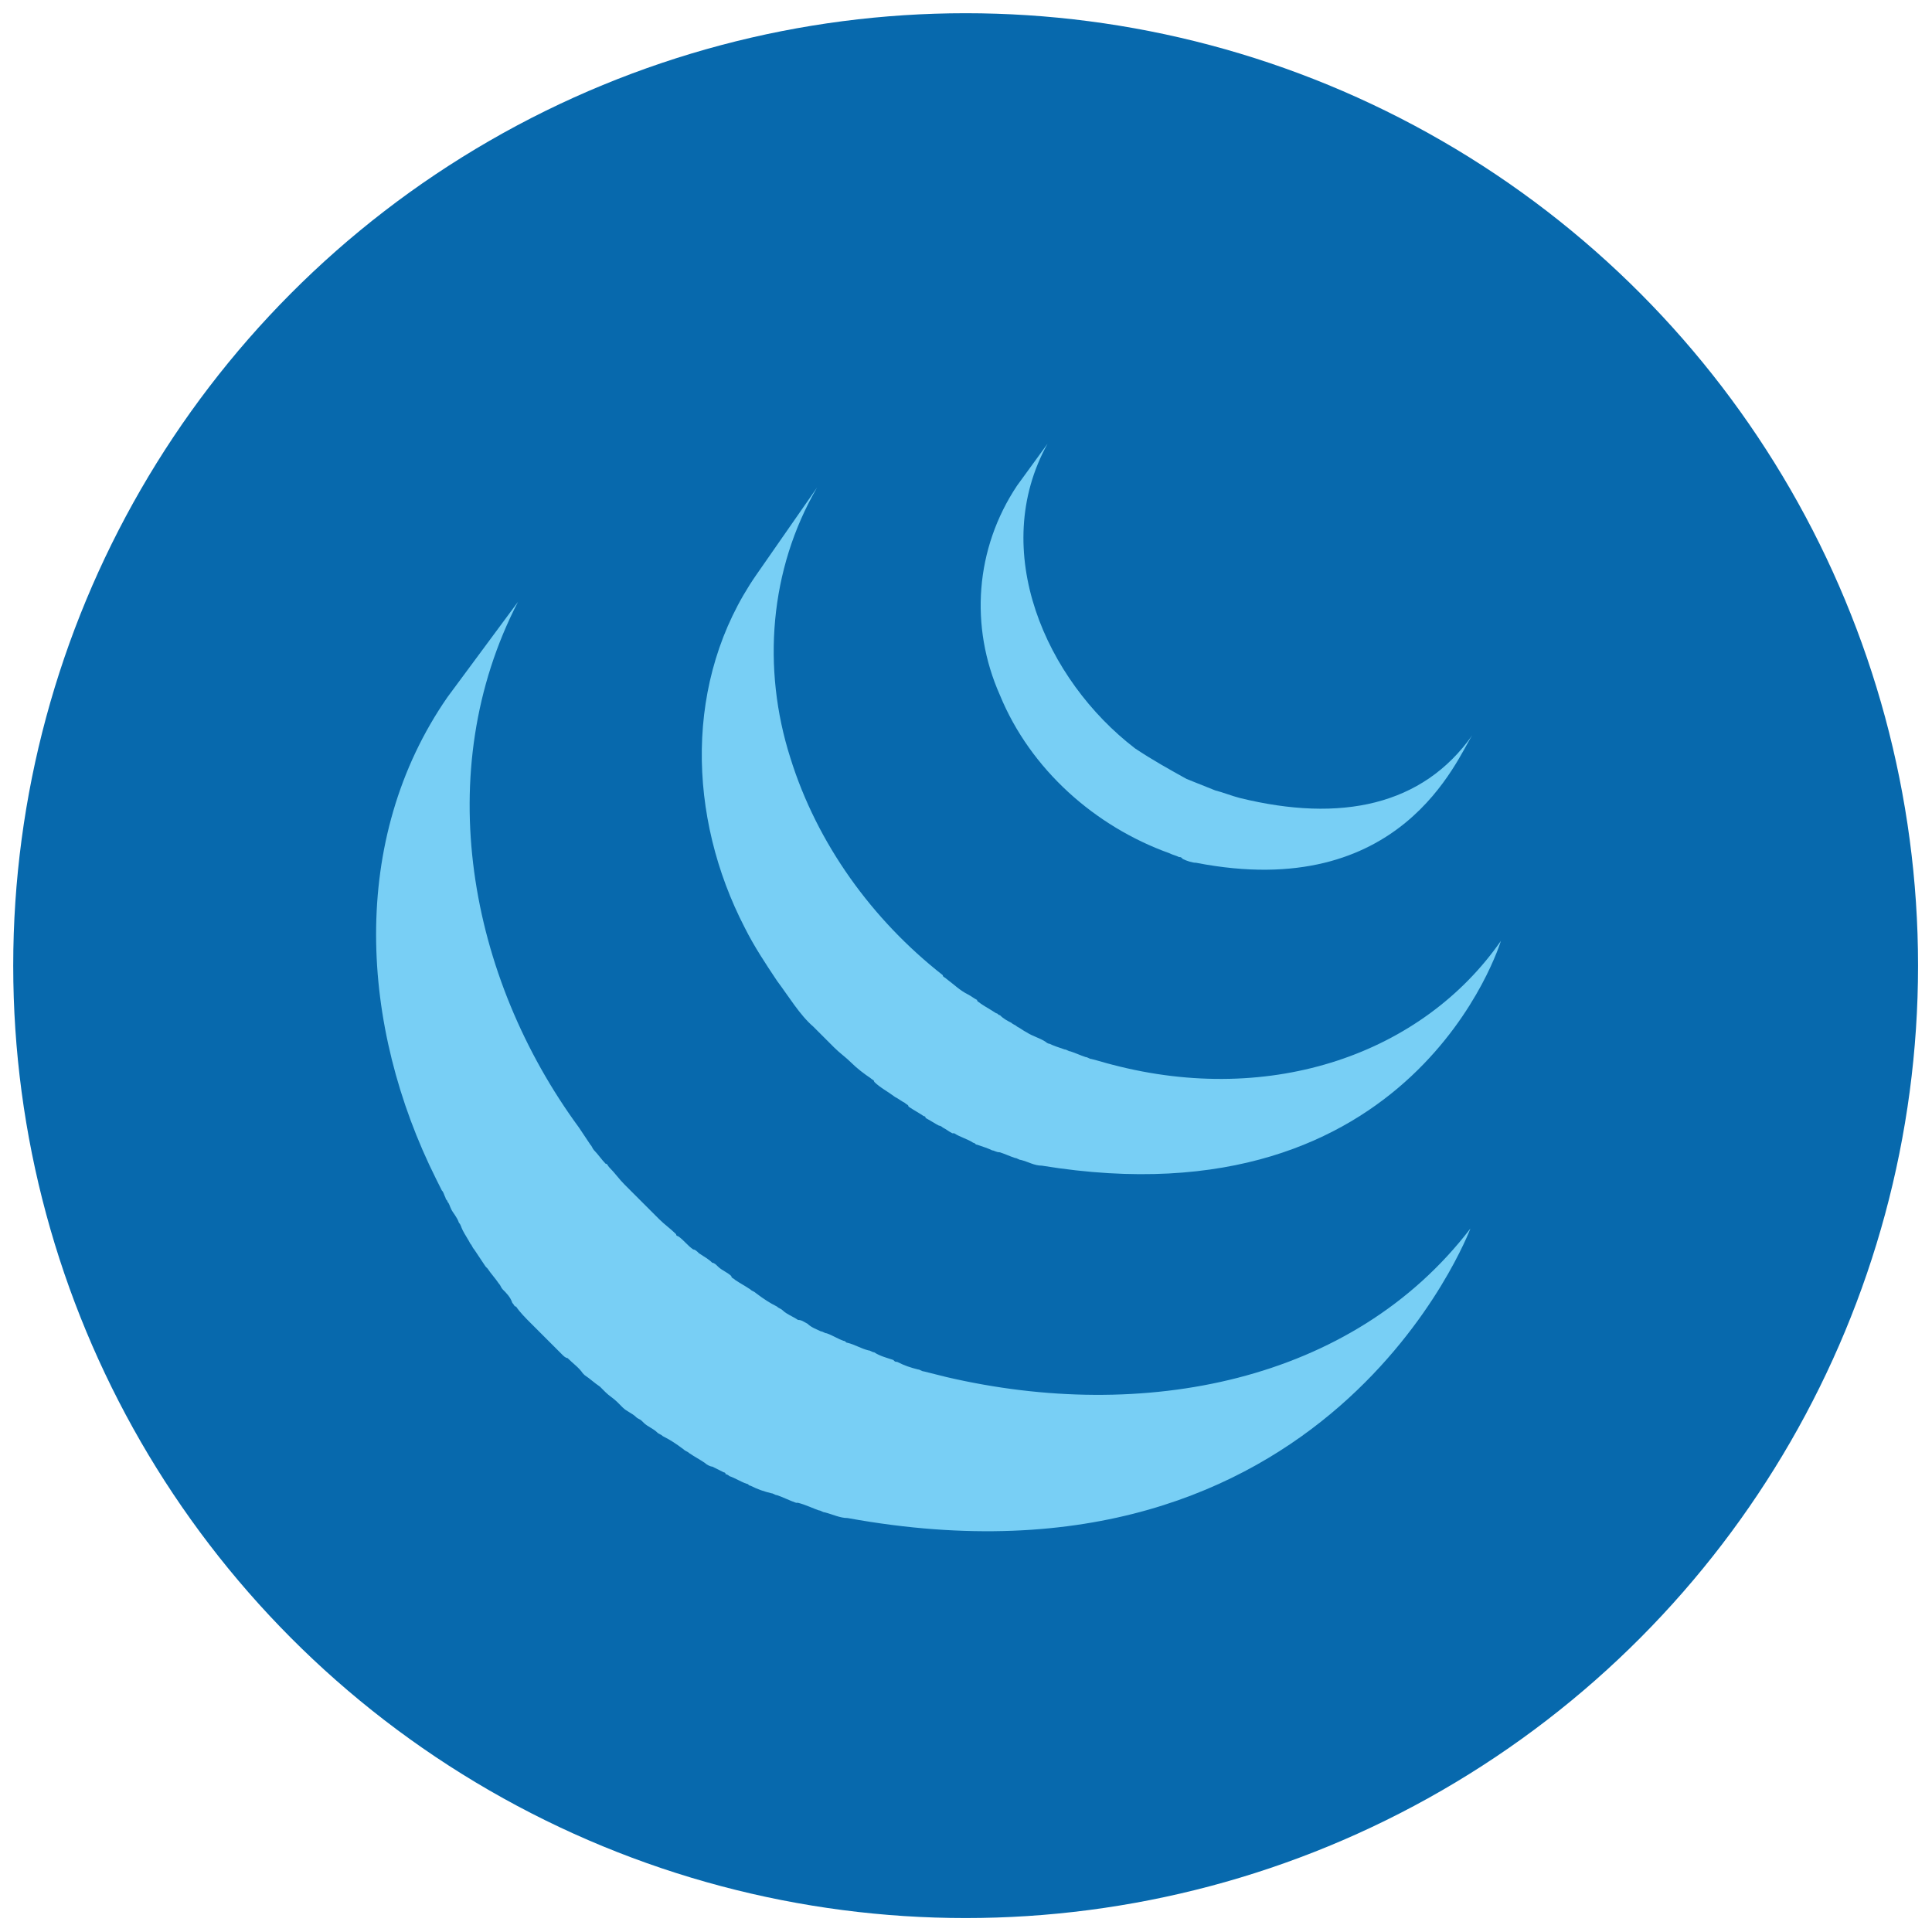 <?xml version="1.0" encoding="UTF-8" standalone="no"?>
<svg
   xmlns:dc="http://purl.org/dc/elements/1.1/"
   xmlns:cc="http://creativecommons.org/ns#"
   xmlns:rdf="http://www.w3.org/1999/02/22-rdf-syntax-ns#"
   xmlns:svg="http://www.w3.org/2000/svg"
   xmlns="http://www.w3.org/2000/svg"
   xmlns:sodipodi="http://sodipodi.sourceforge.net/DTD/sodipodi-0.dtd"
   xmlns:inkscape="http://www.inkscape.org/namespaces/inkscape"
   id="Lager_1"
   version="1.1"
   viewBox="0 0 64 64"
   xml:space="preserve"
   sodipodi:docname="code.svg"
   width="64"
   height="64"
   inkscape:version="0.92.2 (5c3e80d, 2017-08-06)"><defs
     id="defs92" /><sodipodi:namedview
     pagecolor="#ffffff"
     bordercolor="#666666"
     borderopacity="1"
     objecttolerance="10"
     gridtolerance="10"
     guidetolerance="10"
     inkscape:pageopacity="0"
     inkscape:pageshadow="2"
     inkscape:window-width="640"
     inkscape:window-height="480"
     id="namedview90"
     showgrid="false"
     inkscape:zoom="1.84375"
     inkscape:cx="64"
     inkscape:cy="64"
     inkscape:window-x="1453"
     inkscape:window-y="152"
     inkscape:window-maximized="0"
     inkscape:current-layer="Lager_1" /><g
     id="g87"
     transform="matrix(0.631,0,0,0.631,-8.396,-8.396)"><g
       id="g74"><g
         id="g72"><circle
           cx="64"
           cy="64"
           r="50"
           style="fill:#0769ad"
           id="circle70" /></g></g><g
       id="Layer_6"><g
         id="g84"><g
           id="g82"><path
             d="m 36.8,49.9 c -5.2,7.5 -4.6,17.3 -0.6,25.3 0.1,0.2 0.2,0.4 0.3,0.6 0.1,0.1 0.1,0.2 0.2,0.4 0,0.1 0.1,0.1 0.1,0.2 0.1,0.1 0.1,0.2 0.2,0.4 0.1,0.2 0.3,0.4 0.4,0.7 0.1,0.1 0.1,0.2 0.2,0.4 0.1,0.2 0.3,0.5 0.4,0.7 0.1,0.1 0.1,0.2 0.2,0.3 0.2,0.3 0.4,0.6 0.6,0.9 v 0 l 0.1,0.1 c 0.2,0.3 0.4,0.5 0.6,0.8 0.1,0.1 0.1,0.2 0.2,0.3 0.2,0.2 0.4,0.4 0.5,0.7 0.1,0.1 0.1,0.2 0.2,0.2 0.2,0.3 0.5,0.6 0.8,0.9 v 0 0 c 0.3,0.3 0.5,0.5 0.8,0.8 0.1,0.1 0.2,0.2 0.2,0.2 0.2,0.2 0.4,0.4 0.6,0.6 0.1,0.1 0.2,0.2 0.3,0.2 0.3,0.3 0.6,0.5 0.8,0.8 v 0 l 0.1,0.1 c 0.3,0.2 0.5,0.4 0.8,0.6 0.1,0.1 0.2,0.2 0.3,0.3 0.2,0.2 0.4,0.3 0.6,0.5 0.1,0.1 0.2,0.2 0.3,0.3 0.2,0.2 0.5,0.3 0.7,0.5 0.1,0.1 0.2,0.1 0.3,0.2 0,0 0,0 0.1,0.1 0.2,0.2 0.5,0.3 0.7,0.5 0.1,0.1 0.2,0.1 0.3,0.2 0.4,0.2 0.7,0.4 1.1,0.7 0.1,0.1 0.2,0.1 0.3,0.2 0.3,0.2 0.5,0.3 0.8,0.5 0.1,0.1 0.3,0.2 0.4,0.2 0.2,0.1 0.4,0.2 0.6,0.3 0,0 0.1,0 0.1,0.1 0.1,0 0.2,0.1 0.2,0.1 0.3,0.1 0.6,0.3 0.9,0.4 0.1,0 0.1,0.1 0.2,0.1 0.4,0.2 0.7,0.3 1.1,0.4 0.1,0 0.2,0.1 0.3,0.1 0.3,0.1 0.7,0.3 1,0.4 h 0.1 c 0.4,0.1 0.8,0.3 1.1,0.4 0.1,0 0.2,0.1 0.3,0.1 C 57,92.8 57.4,93 57.8,93 83.1,97.6 90.5,77.8 90.5,77.8 84.3,85.9 73.3,88 63,85.6 c -0.4,-0.1 -0.8,-0.2 -1.2,-0.3 -0.1,0 -0.2,-0.1 -0.3,-0.1 -0.4,-0.1 -0.7,-0.2 -1.1,-0.4 -0.1,0 -0.1,0 -0.2,-0.1 -0.3,-0.1 -0.7,-0.2 -1,-0.4 -0.1,0 -0.2,-0.1 -0.3,-0.1 -0.4,-0.1 -0.7,-0.3 -1.1,-0.4 -0.1,0 -0.1,-0.1 -0.2,-0.1 -0.3,-0.1 -0.6,-0.3 -0.9,-0.4 -0.1,0 -0.2,-0.1 -0.3,-0.1 C 56.2,83.1 55.9,83 55.7,82.8 55.5,82.7 55.4,82.6 55.2,82.6 54.9,82.4 54.6,82.3 54.4,82.1 54.3,82 54.2,82 54.1,81.9 53.7,81.7 53.4,81.5 53,81.2 52.9,81.1 52.8,81.1 52.7,81 52.4,80.8 52.2,80.7 51.9,80.5 51.8,80.4 51.7,80.4 51.7,80.3 51.5,80.1 51.2,80 51,79.8 50.9,79.7 50.8,79.6 50.7,79.6 50.5,79.4 50.3,79.3 50,79.1 49.9,79 49.8,78.9 49.7,78.9 c -0.3,-0.2 -0.5,-0.5 -0.8,-0.7 0,0 -0.1,0 -0.1,-0.1 C 48.5,77.8 48.2,77.6 47.9,77.3 47.8,77.2 47.7,77.1 47.7,77.1 47.5,76.9 47.3,76.7 47.1,76.5 47,76.4 46.9,76.3 46.9,76.3 46.6,76 46.4,75.8 46.1,75.5 v 0 C 45.8,75.2 45.6,74.9 45.3,74.6 45.2,74.5 45.2,74.4 45.1,74.4 44.9,74.2 44.7,73.9 44.5,73.7 44.4,73.6 44.4,73.5 44.3,73.4 44.1,73.1 43.9,72.8 43.7,72.5 37.9,64.6 35.9,53.8 40.5,44.9"
             style="fill:#78cff5"
             id="path76"
             inkscape:connector-curvature="0" /><path
             d="M 53,43.5 C 49.2,49 49.4,56.2 52.4,62 c 0.5,1 1.1,1.9 1.7,2.8 0.6,0.8 1.2,1.8 1.9,2.4 0.3,0.3 0.6,0.6 0.9,0.9 0.1,0.1 0.1,0.1 0.2,0.2 0.3,0.3 0.6,0.5 0.9,0.8 v 0 0 c 0.3,0.3 0.7,0.6 1,0.8 0.1,0.1 0.2,0.1 0.2,0.2 0.3,0.3 0.7,0.5 1.1,0.8 v 0 c 0.2,0.1 0.3,0.2 0.5,0.3 0.1,0.1 0.2,0.1 0.2,0.2 0.3,0.2 0.5,0.3 0.8,0.5 0,0 0.1,0 0.1,0.1 0.2,0.1 0.5,0.3 0.7,0.4 0.1,0 0.2,0.1 0.2,0.1 0.2,0.1 0.3,0.2 0.5,0.3 0,0 0,0 0.1,0 0.3,0.2 0.7,0.3 1,0.5 0.1,0 0.1,0.1 0.2,0.1 0.3,0.1 0.6,0.2 0.8,0.3 0.1,0 0.2,0.1 0.4,0.1 0.3,0.1 0.5,0.2 0.8,0.3 0.1,0 0.2,0.1 0.3,0.1 0.4,0.1 0.7,0.3 1.1,0.3 19.6,3.2 24.1,-11.8 24.1,-11.8 -4.1,5.9 -12,8.7 -20.4,6.5 -0.4,-0.1 -0.7,-0.2 -1.1,-0.3 -0.1,0 -0.2,-0.1 -0.3,-0.1 -0.3,-0.1 -0.5,-0.2 -0.8,-0.3 -0.1,0 -0.2,-0.1 -0.3,-0.1 -0.3,-0.1 -0.6,-0.2 -0.8,-0.3 -0.1,0 -0.2,-0.1 -0.2,-0.1 -0.3,-0.2 -0.7,-0.3 -1,-0.5 C 67,67.4 66.9,67.3 66.7,67.2 66.6,67.1 66.5,67.1 66.4,67 66.2,66.9 66,66.8 65.8,66.6 65.7,66.6 65.7,66.5 65.6,66.5 65.3,66.3 65.1,66.2 64.8,66 64.7,65.9 64.6,65.9 64.6,65.8 64.4,65.7 64.3,65.6 64.1,65.5 63.7,65.3 63.4,65 63,64.7 62.9,64.6 62.8,64.6 62.8,64.5 59.1,61.6 56.2,57.6 54.8,53.1 53.3,48.4 53.7,43.2 56.2,38.9"
             style="fill:#78cff5"
             id="path78"
             inkscape:connector-curvature="0" /><path
             d="m 66.7,38.8 c -2.2,3.3 -2.5,7.4 -0.9,11 1.6,3.9 5,6.9 8.9,8.3 0.2,0.1 0.3,0.1 0.5,0.2 0.1,0 0.1,0 0.2,0.1 0.2,0.1 0.5,0.2 0.7,0.2 10.8,2.1 13.7,-5.5 14.5,-6.7 -2.6,3.7 -6.9,4.6 -12.2,3.3 -0.4,-0.1 -0.9,-0.3 -1.3,-0.4 -0.5,-0.2 -1,-0.4 -1.5,-0.6 -0.9,-0.5 -1.8,-1 -2.7,-1.6 -4.7,-3.6 -7.7,-10.4 -4.6,-16"
             style="fill:#78cff5"
             id="path80"
             inkscape:connector-curvature="0" /></g></g></g></g></svg>